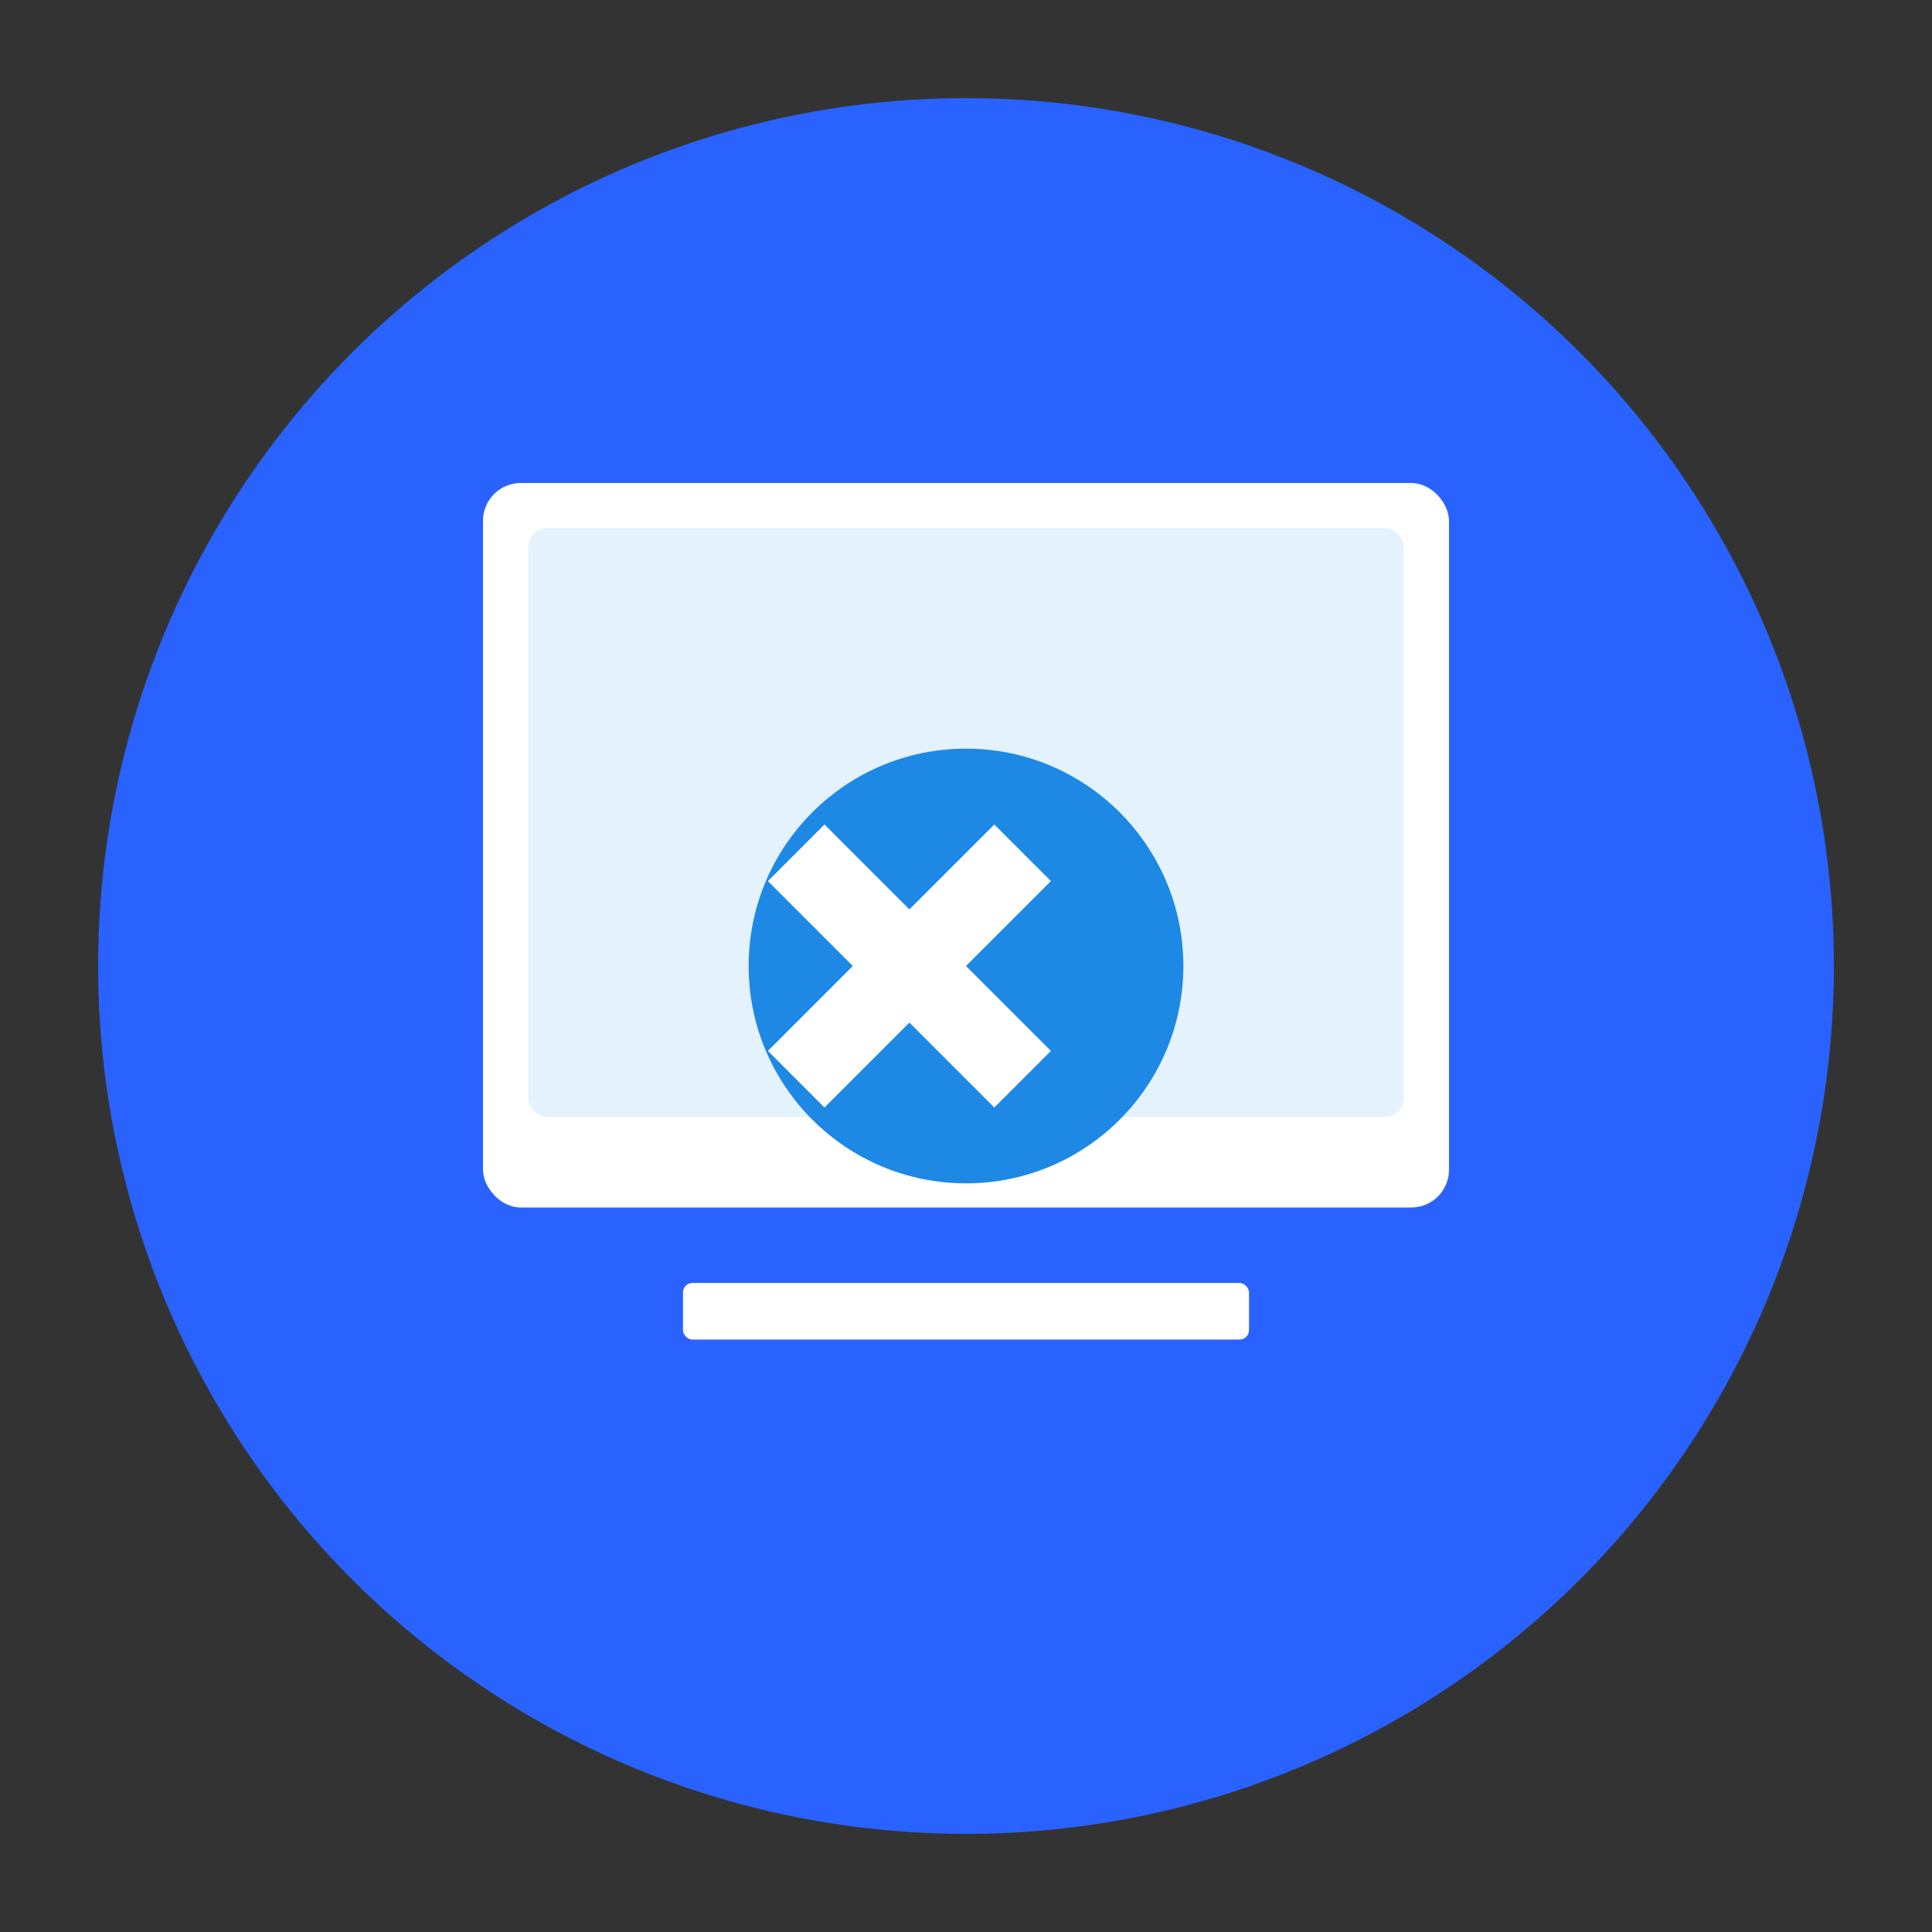 <svg width="1024" height="1024" xmlns="http://www.w3.org/2000/svg">
    <rect width="100%" height="100%" fill="#333333" stroke="none"/>
    <!-- Background -->
    <circle cx="512" cy="512" r="460" fill="#2962ff"/>
    
    <!-- Computer Screen -->
    <rect x="256" y="256" width="512" height="384" rx="20" fill="white"/>
    <rect x="280" y="280" width="464" height="312" rx="10" fill="#e3f2fd"/>
    
    <!-- Repair Symbol -->
    <g transform="translate(512,512) scale(0.6) translate(-512,-512)">
        <path d="M512,320c-106,0-192,86-192,192s86,192,192,192s192-86,192-192S618,320,512,320z" fill="#1e88e5"/>
        <path d="M587,587l-75-75l75-75l-50-50l-75,75l-75-75l-50,50l75,75l-75,75l50,50l75-75l75,75L587,587z" fill="white"/>
    </g>
    
    <!-- Keyboard -->
    <rect x="362" y="680" width="300" height="30" rx="5" fill="white"/>
</svg>